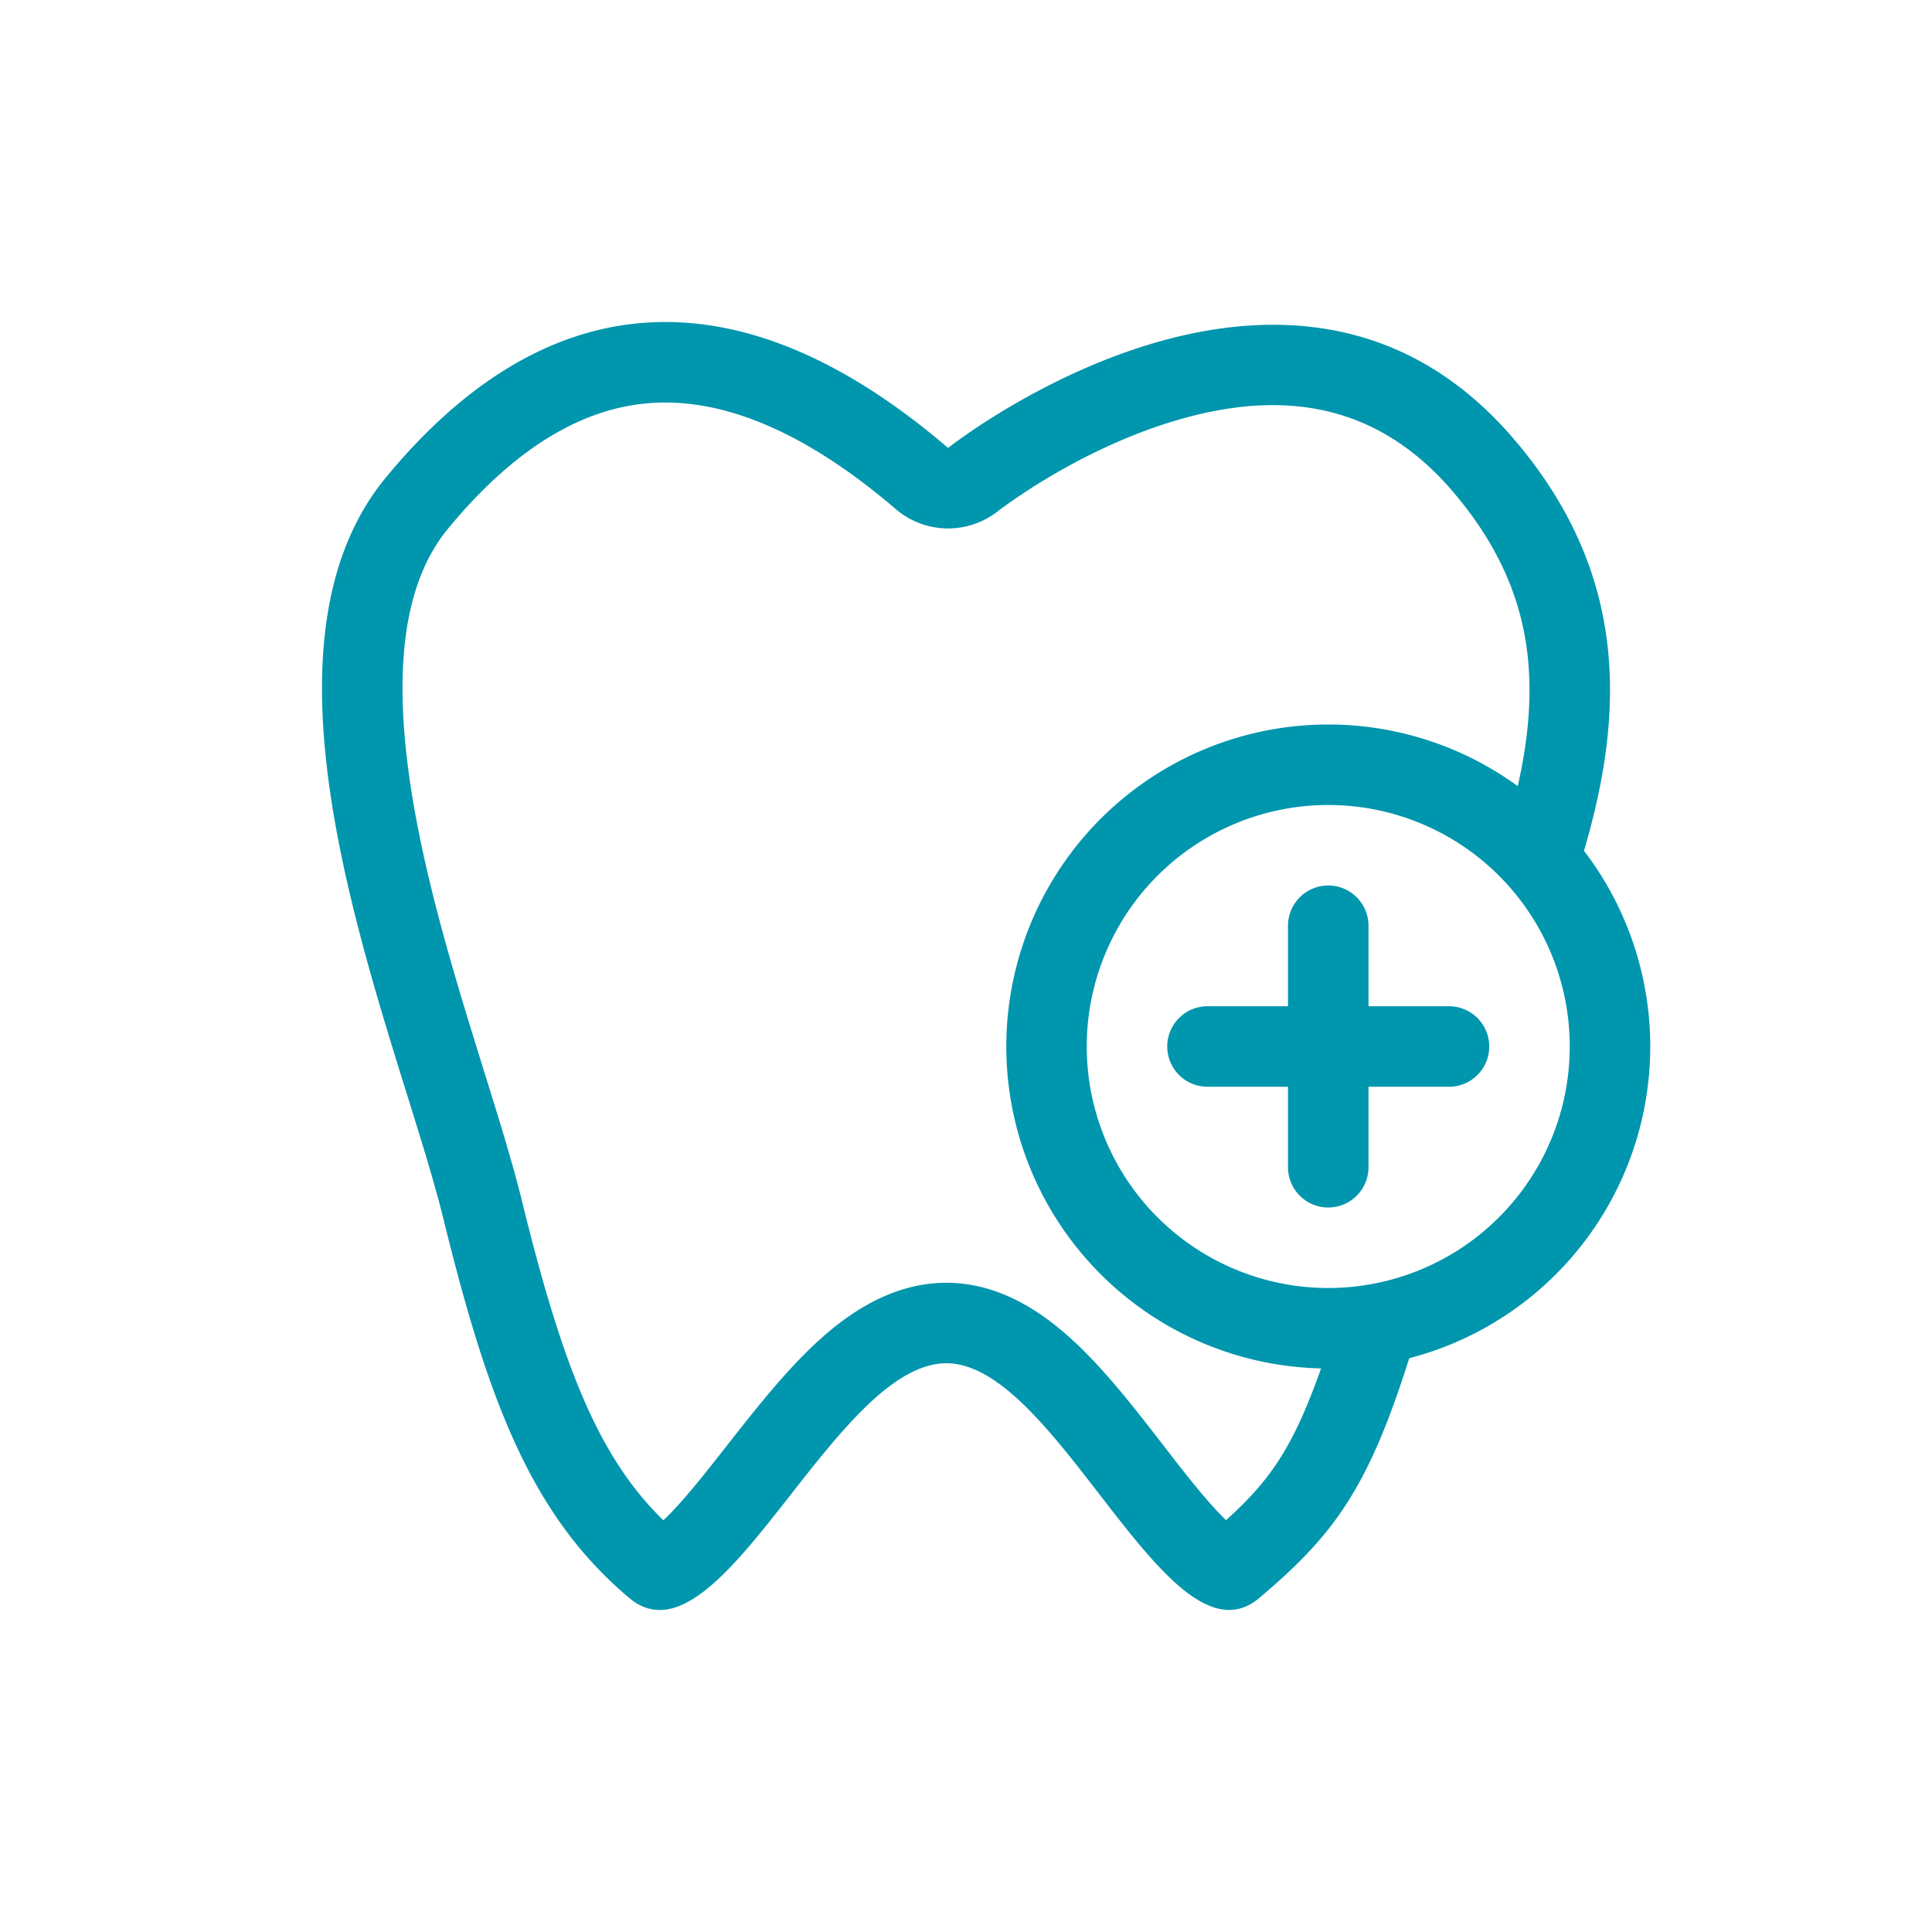 <svg xmlns="http://www.w3.org/2000/svg" width="250" height="250" viewBox="0 0 48 48"><path fill="#0096ad" fill-rule="evenodd" d="M22.254 12.648a2 2 0 0 0 2.541.05l.003-.002l.005-.004l.05-.038a14.824 14.824 0 0 1 1.14-.758c.793-.476 1.874-1.032 3.08-1.406c2.392-.741 4.929-.705 6.993 1.689c1.246 1.444 1.765 2.84 1.898 4.21c.097.997-.006 2.038-.256 3.142a8 8 0 1 0-4.887 14.467c-.326.926-.62 1.572-.928 2.087c-.364.608-.784 1.097-1.431 1.683c-.327-.31-.74-.804-1.285-1.505l-.267-.345c-.562-.728-1.228-1.59-1.907-2.28c-.717-.726-1.923-1.773-3.5-1.768c-1.568.005-2.777 1.035-3.51 1.767c-.688.69-1.364 1.551-1.934 2.28c-.092.118-.182.233-.27.343c-.556.705-.976 1.202-1.309 1.511c-1.611-1.574-2.5-3.808-3.52-7.965c-.232-.94-.584-2.072-.949-3.24v-.001c-.104-.335-.21-.674-.313-1.011c-.481-1.565-.959-3.212-1.286-4.839c-.687-3.416-.558-6.03.717-7.578c1.695-2.058 3.38-2.994 5.002-3.121c1.629-.128 3.66.522 6.123 2.632Zm12.758 21.097c-1.022 3.234-1.866 4.386-3.725 5.956c-1.198 1.013-2.55-.736-3.973-2.577c-1.233-1.595-2.519-3.258-3.804-3.254c-1.307.004-2.614 1.67-3.864 3.264c-1.441 1.838-2.808 3.581-4.013 2.567c-2.433-2.048-3.5-4.877-4.616-9.418c-.215-.874-.541-1.923-.902-3.08c-1.51-4.849-3.612-11.595-.53-15.337c3.818-4.635 8.562-5.37 13.97-.737c0 0 8.459-6.711 14.026-.256c2.9 3.362 2.779 6.844 1.773 10.265a8.003 8.003 0 0 1-4.342 12.607ZM39 26a6 6 0 1 1-12 0a6 6 0 0 1 12 0Zm-6-4a1 1 0 0 0-1 1v2h-2a1 1 0 1 0 0 2h2v2a1 1 0 1 0 2 0v-2h2a1 1 0 1 0 0-2h-2v-2a1 1 0 0 0-1-1Z" clip-rule="evenodd"/></svg>